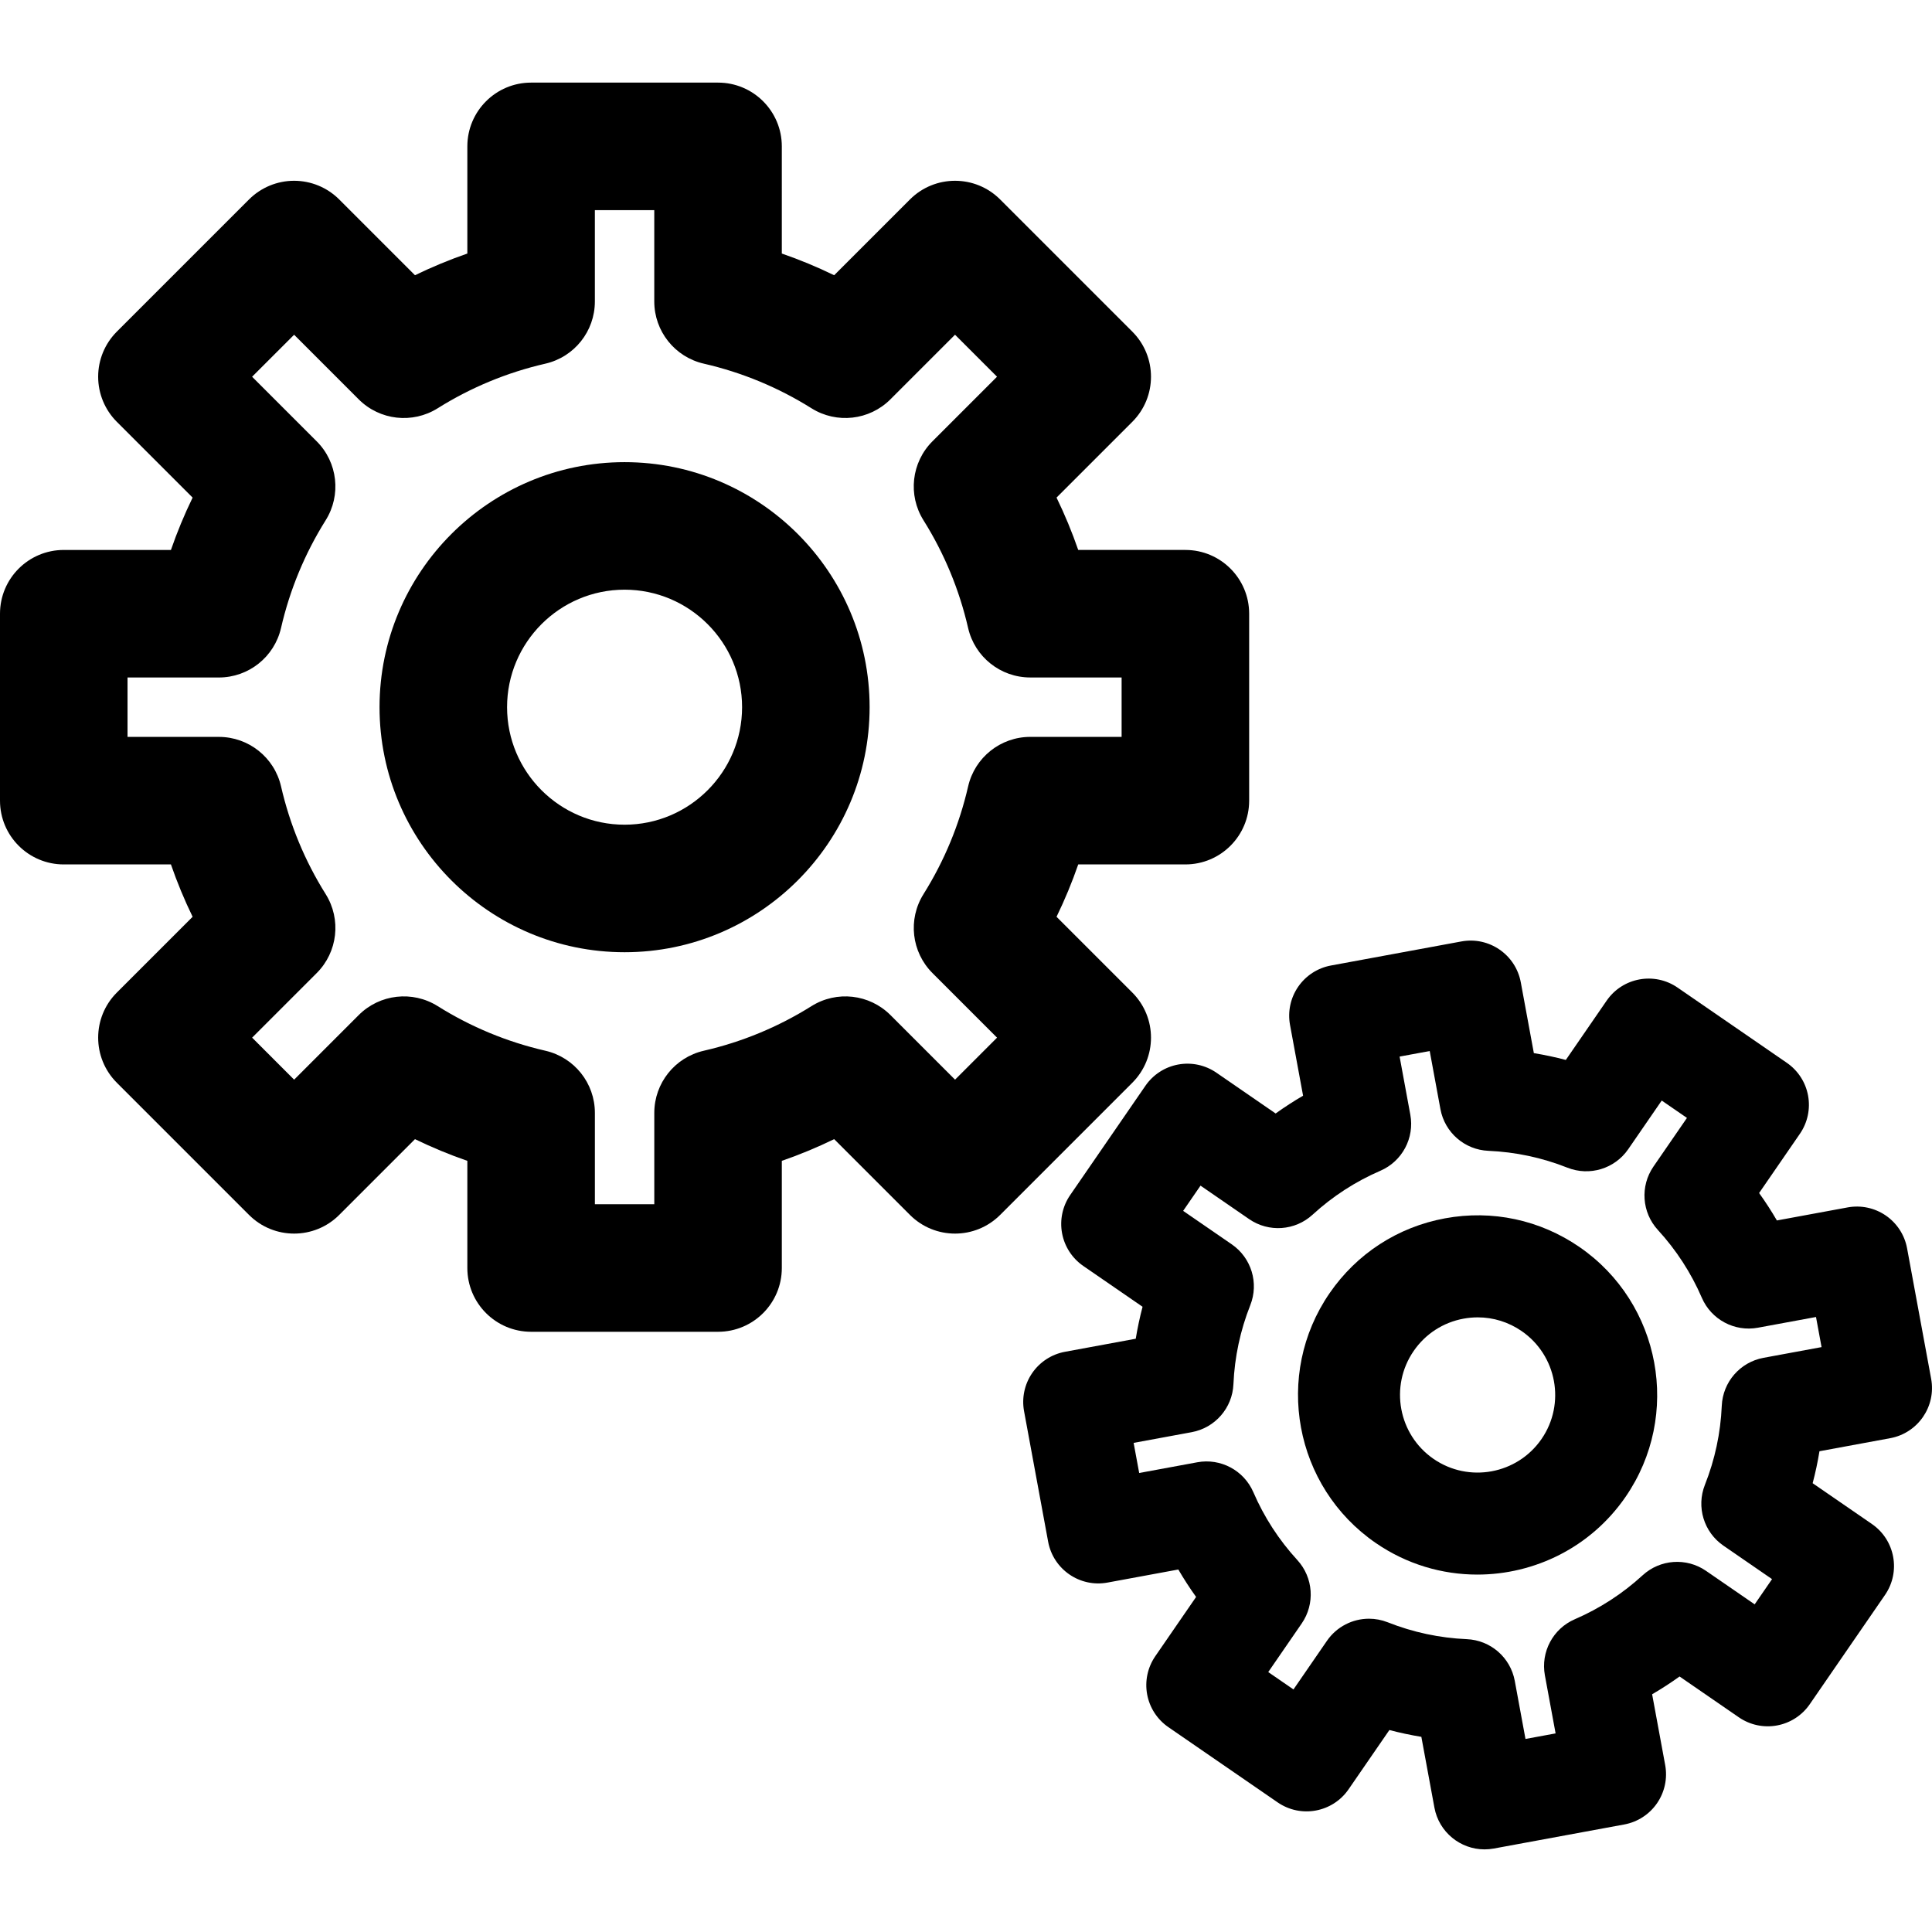 <?xml version="1.0" encoding="iso-8859-1"?>
<!-- Generator: Adobe Illustrator 19.0.0, SVG Export Plug-In . SVG Version: 6.00 Build 0)  -->
<svg version="1.1" id="Layer_1" xmlns="http://www.w3.org/2000/svg" xmlns:xlink="http://www.w3.org/1999/xlink" x="0px" y="0px"
	 viewBox="0 0 297 297" style="enable-background:new 0 0 297 297;" xml:space="preserve">
<g>
	<g>
		<g>
			<path d="M174.067,152.583l-11.649-11.648c1.271-2.615,2.384-5.301,3.335-8.05h16.473c5.413,0,9.803-4.389,9.803-9.803V94.345
				c0-5.413-4.389-9.803-9.803-9.803h-16.474c-0.951-2.748-2.064-5.434-3.334-8.049l11.649-11.649
				c3.828-3.828,3.828-10.035,0-13.863l-20.32-20.32c-3.829-3.827-10.034-3.827-13.863,0L128.235,42.31
				c-2.615-1.27-5.3-2.384-8.049-3.334V22.502c0-5.413-4.389-9.803-9.803-9.803H81.646c-5.413,0-9.803,4.389-9.803,9.803v16.474
				c-2.748,0.951-5.434,2.063-8.049,3.334L52.146,30.661c-1.838-1.838-4.332-2.871-6.932-2.871c-2.6,0-5.093,1.033-6.932,2.871
				l-20.321,20.32c-1.838,1.838-2.871,4.332-2.871,6.932c0,2.6,1.033,5.093,2.871,6.932L29.61,76.494
				c-1.27,2.614-2.384,5.3-3.334,8.049H9.803C4.389,84.543,0,88.932,0,94.345v28.738c0,5.413,4.389,9.803,9.803,9.803h16.473
				c0.952,2.748,2.064,5.434,3.335,8.05l-11.649,11.648c-3.828,3.828-3.828,10.035,0,13.863l20.32,20.32
				c3.829,3.826,10.034,3.828,13.863,0l11.649-11.649c2.614,1.271,5.301,2.385,8.049,3.335v16.474c0,5.413,4.389,9.803,9.803,9.803
				h28.738c5.413,0,9.803-4.389,9.803-9.803v-16.474c2.747-0.951,5.434-2.064,8.049-3.335l11.649,11.649
				c3.829,3.827,10.034,3.827,13.863,0l20.32-20.32C177.896,162.618,177.896,156.411,174.067,152.583z M148.828,120.89
				c-1.35,5.879-3.658,11.45-6.86,16.558c-2.427,3.871-1.856,8.907,1.375,12.137l9.93,9.93l-6.457,6.458l-9.931-9.931
				c-3.232-3.231-8.266-3.799-12.137-1.375c-5.11,3.203-10.68,5.511-16.556,6.859c-4.454,1.022-7.61,4.986-7.61,9.555v14.043H91.45
				v-14.043c0-4.569-3.156-8.532-7.61-9.555c-5.876-1.348-11.446-3.656-16.556-6.859c-3.868-2.423-8.905-1.857-12.137,1.375
				l-9.931,9.931l-6.457-6.458l9.93-9.93c3.231-3.231,3.801-8.266,1.375-12.137c-3.202-5.108-5.51-10.679-6.86-16.558
				c-1.022-4.453-4.985-7.609-9.554-7.609H19.605v-9.132h14.042c4.568,0,8.531-3.156,9.554-7.608
				c1.351-5.88,3.658-11.45,6.86-16.557c2.428-3.871,1.857-8.907-1.374-12.138l-9.931-9.931l6.458-6.457l9.93,9.931
				c3.231,3.232,8.268,3.799,12.138,1.374c5.108-3.202,10.678-5.509,16.555-6.858c4.454-1.022,7.61-4.986,7.61-9.555V32.305h9.132
				v14.043c0,4.569,3.156,8.532,7.61,9.555c5.878,1.349,11.447,3.656,16.555,6.858c3.871,2.427,8.908,1.859,12.138-1.374
				l9.931-9.931l6.457,6.457l-9.931,9.931c-3.231,3.232-3.801,8.267-1.374,12.138c3.202,5.107,5.509,10.678,6.86,16.557
				c1.022,4.452,4.986,7.608,9.554,7.608h14.042v9.132h-14.042C153.812,113.28,149.85,116.436,148.828,120.89z"/>
			<path d="M96.014,71.045c-20.771,0-37.669,16.898-37.669,37.669s16.898,37.669,37.669,37.669s37.669-16.898,37.669-37.669
				S116.786,71.045,96.014,71.045z M96.014,126.778c-9.961,0-18.064-8.103-18.064-18.064S86.054,90.65,96.014,90.65
				c9.96,0,18.064,8.103,18.064,18.064S105.975,126.778,96.014,126.778z"/>
			<path d="M290.579,221.087c4.259-0.786,7.075-4.875,6.289-9.134l-3.699-20.053c-0.377-2.046-1.552-3.857-3.264-5.036
				c-1.713-1.179-3.826-1.63-5.87-1.253l-10.88,2.006c-0.843-1.448-1.756-2.855-2.733-4.217l6.273-9.111
				c1.179-1.714,1.63-3.825,1.253-5.87c-0.377-2.046-1.552-3.857-3.265-5.036l-16.796-11.564c-3.564-2.455-8.449-1.557-10.905,2.011
				l-6.274,9.112c-1.621-0.428-3.26-0.777-4.914-1.048l-2.007-10.879c-0.786-4.259-4.88-7.078-9.134-6.289l-20.053,3.699
				c-2.046,0.377-3.857,1.552-5.036,3.264c-1.179,1.714-1.63,3.825-1.253,5.87l2.007,10.88c-1.449,0.844-2.856,1.756-4.218,2.733
				l-9.111-6.273c-1.714-1.179-3.825-1.628-5.87-1.253c-2.046,0.377-3.857,1.552-5.036,3.265l-11.564,16.796
				c-1.18,1.713-1.63,3.824-1.253,5.869c0.377,2.046,1.552,3.858,3.265,5.037l9.111,6.272c-0.428,1.622-0.777,3.26-1.048,4.915
				l-10.88,2.007c-2.046,0.377-3.857,1.552-5.036,3.264c-1.18,1.714-1.63,3.825-1.253,5.87l3.7,20.053
				c0.786,4.259,4.874,7.079,9.134,6.289l10.88-2.007c0.843,1.448,1.756,2.856,2.733,4.218l-6.273,9.11
				c-1.179,1.714-1.63,3.824-1.253,5.87c0.377,2.046,1.552,3.857,3.265,5.036l16.796,11.564c3.564,2.455,8.45,1.556,10.905-2.011
				l6.273-9.111c1.621,0.427,3.26,0.776,4.915,1.048l2.007,10.879c0.697,3.778,3.994,6.421,7.703,6.421
				c0.472,0,0.951-0.042,1.431-0.131l20.053-3.699c2.046-0.377,3.857-1.552,5.036-3.264c1.179-1.714,1.63-3.825,1.253-5.87
				l-2.007-10.88c1.449-0.844,2.856-1.756,4.218-2.733l9.11,6.273c1.714,1.18,3.823,1.631,5.87,1.253
				c2.046-0.377,3.857-1.552,5.036-3.265l11.564-16.796c2.456-3.567,1.556-8.449-2.011-10.905l-9.111-6.274
				c0.428-1.621,0.777-3.26,1.048-4.914L290.579,221.087z M271.094,208.734c-3.596,0.663-6.256,3.723-6.412,7.375
				c-0.18,4.175-1.052,8.261-2.592,12.147c-1.347,3.398-0.168,7.276,2.843,9.349l7.477,5.149l-2.67,3.878l-7.476-5.148
				c-3.013-2.074-7.056-1.791-9.748,0.68c-3.081,2.825-6.588,5.098-10.424,6.756c-3.356,1.45-5.265,5.027-4.602,8.621l1.647,8.93
				l-4.629,0.854l-1.647-8.929c-0.663-3.595-3.722-6.255-7.374-6.412c-4.178-0.181-8.265-1.053-12.15-2.592
				c-0.942-0.373-1.919-0.552-2.886-0.552c-2.521,0-4.964,1.22-6.462,3.395l-5.148,7.477l-3.878-2.67l5.148-7.476
				c2.073-3.011,1.791-7.054-0.68-9.748c-2.825-3.081-5.098-6.588-6.757-10.426c-1.451-3.355-5.036-5.265-8.621-4.6l-8.929,1.647
				l-0.855-4.629l8.93-1.647c3.596-0.663,6.256-3.723,6.412-7.375c0.18-4.175,1.052-8.261,2.592-12.149
				c1.347-3.398,0.167-7.275-2.844-9.349l-7.477-5.147l2.67-3.878l7.477,5.148c3.013,2.075,7.054,1.791,9.748-0.68
				c3.081-2.825,6.588-5.098,10.426-6.757c3.354-1.451,5.263-5.027,4.6-8.621l-1.647-8.929l4.629-0.854l1.647,8.929
				c0.663,3.596,3.723,6.256,7.375,6.412c4.175,0.18,8.261,1.052,12.147,2.592c3.401,1.348,7.277,0.167,9.349-2.843l5.149-7.478
				l3.878,2.67l-5.148,7.477c-2.073,3.012-1.791,7.055,0.68,9.749c2.825,3.08,5.098,6.586,6.756,10.423
				c1.449,3.355,5.03,5.266,8.621,4.602l8.93-1.647l0.854,4.629L271.094,208.734z"/>
			<path d="M242.807,191.701c-6.075-4.182-13.418-5.748-20.671-4.411c-7.254,1.338-13.553,5.422-17.736,11.497
				c-8.636,12.542-5.457,29.772,7.085,38.407c4.772,3.286,10.223,4.861,15.62,4.861c8.789,0,17.438-4.177,22.788-11.947
				C258.528,217.566,255.349,200.336,242.807,191.701z M236.975,221.214c-3.731,5.418-11.176,6.792-16.594,3.062
				c-5.419-3.731-6.793-11.176-3.062-16.594c0.001-0.001,0.001-0.001,0.001-0.001c1.806-2.625,4.528-4.389,7.662-4.967
				c0.73-0.134,1.463-0.201,2.19-0.201c2.393,0,4.728,0.721,6.741,2.107C239.332,208.351,240.706,215.795,236.975,221.214z"/>
		</g>
	</g>
</g>
<g>
</g>
<g>
</g>
<g>
</g>
<g>
</g>
<g>
</g>
<g>
</g>
<g>
</g>
<g>
</g>
<g>
</g>
<g>
</g>
<g>
</g>
<g>
</g>
<g>
</g>
<g>
</g>
<g>
</g>
</svg>
